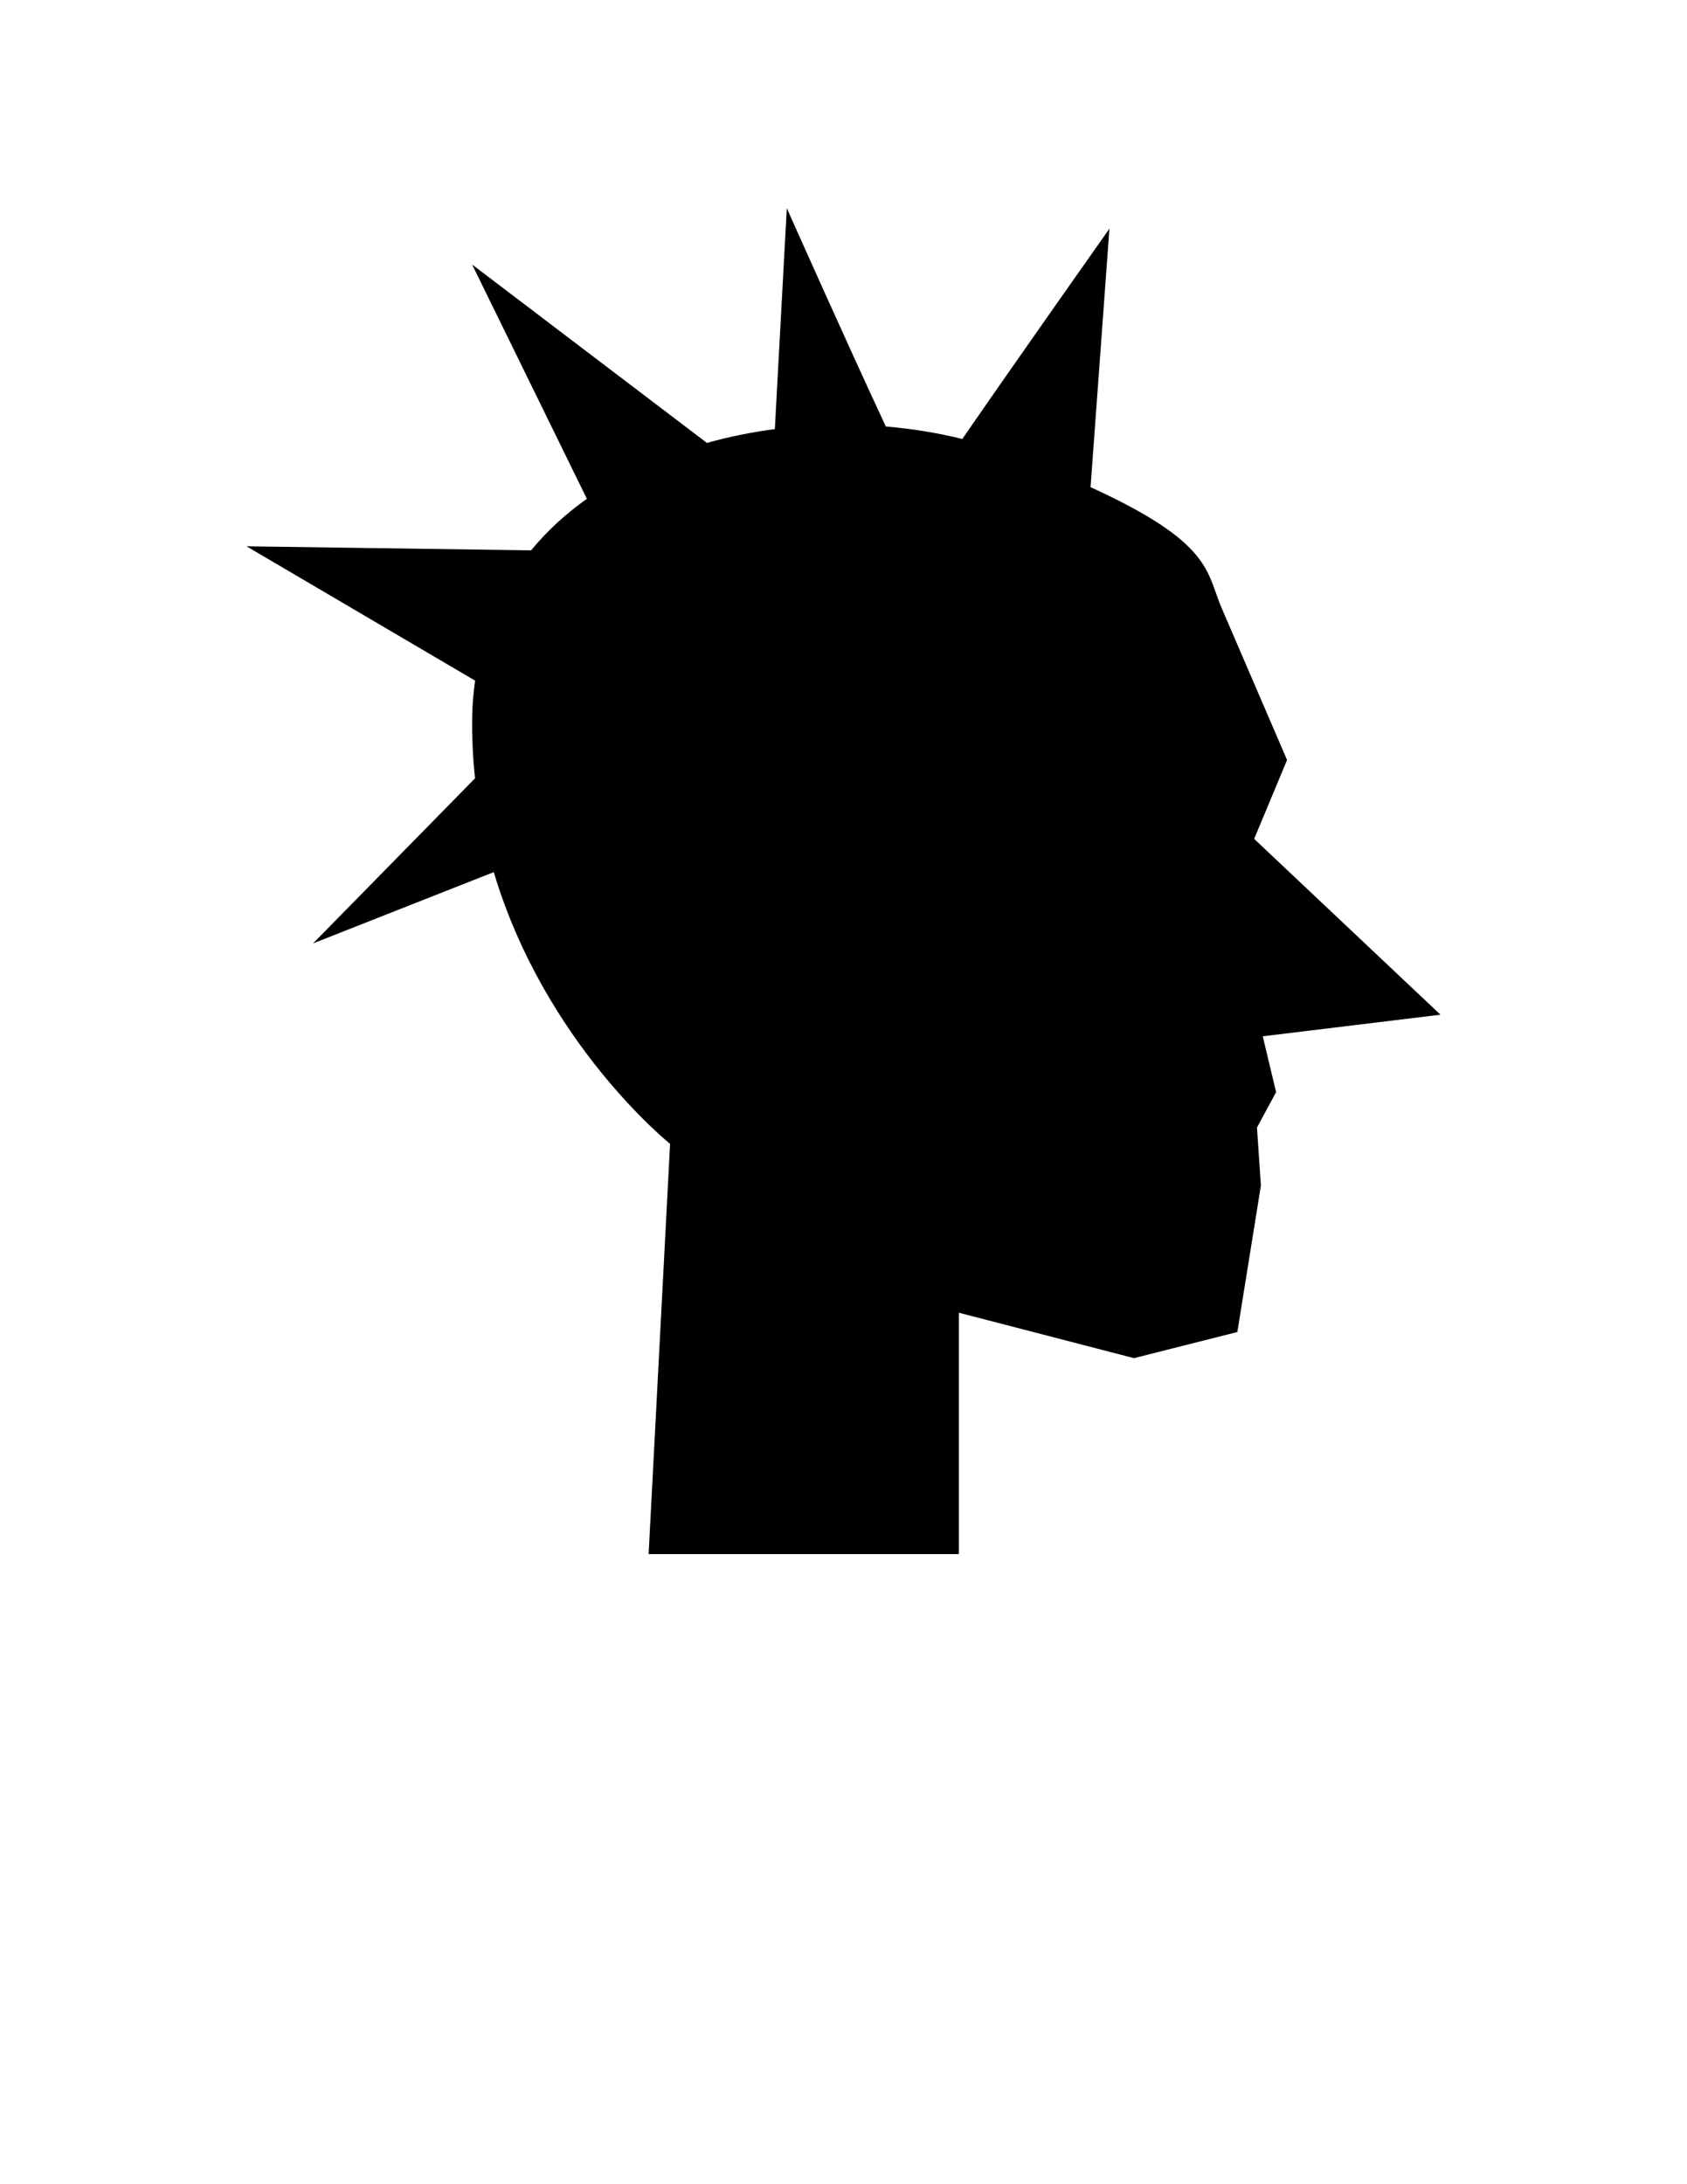 <?xml version="1.0" encoding="utf-8"?>
<!-- Generator: Adobe Illustrator 16.0.0, SVG Export Plug-In . SVG Version: 6.00 Build 0)  -->
<!DOCTYPE svg PUBLIC "-//W3C//DTD SVG 1.1//EN" "http://www.w3.org/Graphics/SVG/1.1/DTD/svg11.dtd">
<svg version="1.1" id="Layer_1" xmlns="http://www.w3.org/2000/svg" xmlns:xlink="http://www.w3.org/1999/xlink" x="0px" y="0px"
	 width="612px" height="792px" viewBox="0 0 612 792" enable-background="new 0 0 612 792" xml:space="preserve">
<path d="M458.092,375.766l64.479-7.832l-67.59-63.75l11.933-28.61l-23.654-54.915c-5.782-13.423-3.295-23.746-47.635-44.016
	l6.847-93.733c0,0-33.46,47.401-53.373,76.27c-8.916-2.204-18.225-3.742-27.741-4.528c-14.584-31.222-35.927-79.172-35.927-79.172
	l-4.34,80.116c-8.364,1.093-16.622,2.769-24.639,5.007l-85.18-64.688l41.627,84.952c-7.576,5.395-14.413,11.604-20.236,18.692
	L89.43,198.09l82.919,48.708c-0.561,4.127-0.969,8.351-1.049,12.77c-0.14,7.815,0.259,15.354,1.026,22.662l-58.745,59.844
	l65.542-25.838c18.623,62.297,63.963,98.522,63.963,98.522l-7.784,148.764h112.546v-87.523l63.53,16.47l37.501-9.474l8.542-53.106
	l-1.425-21.038l6.935-12.822L458.092,375.766z"/>
</svg>
